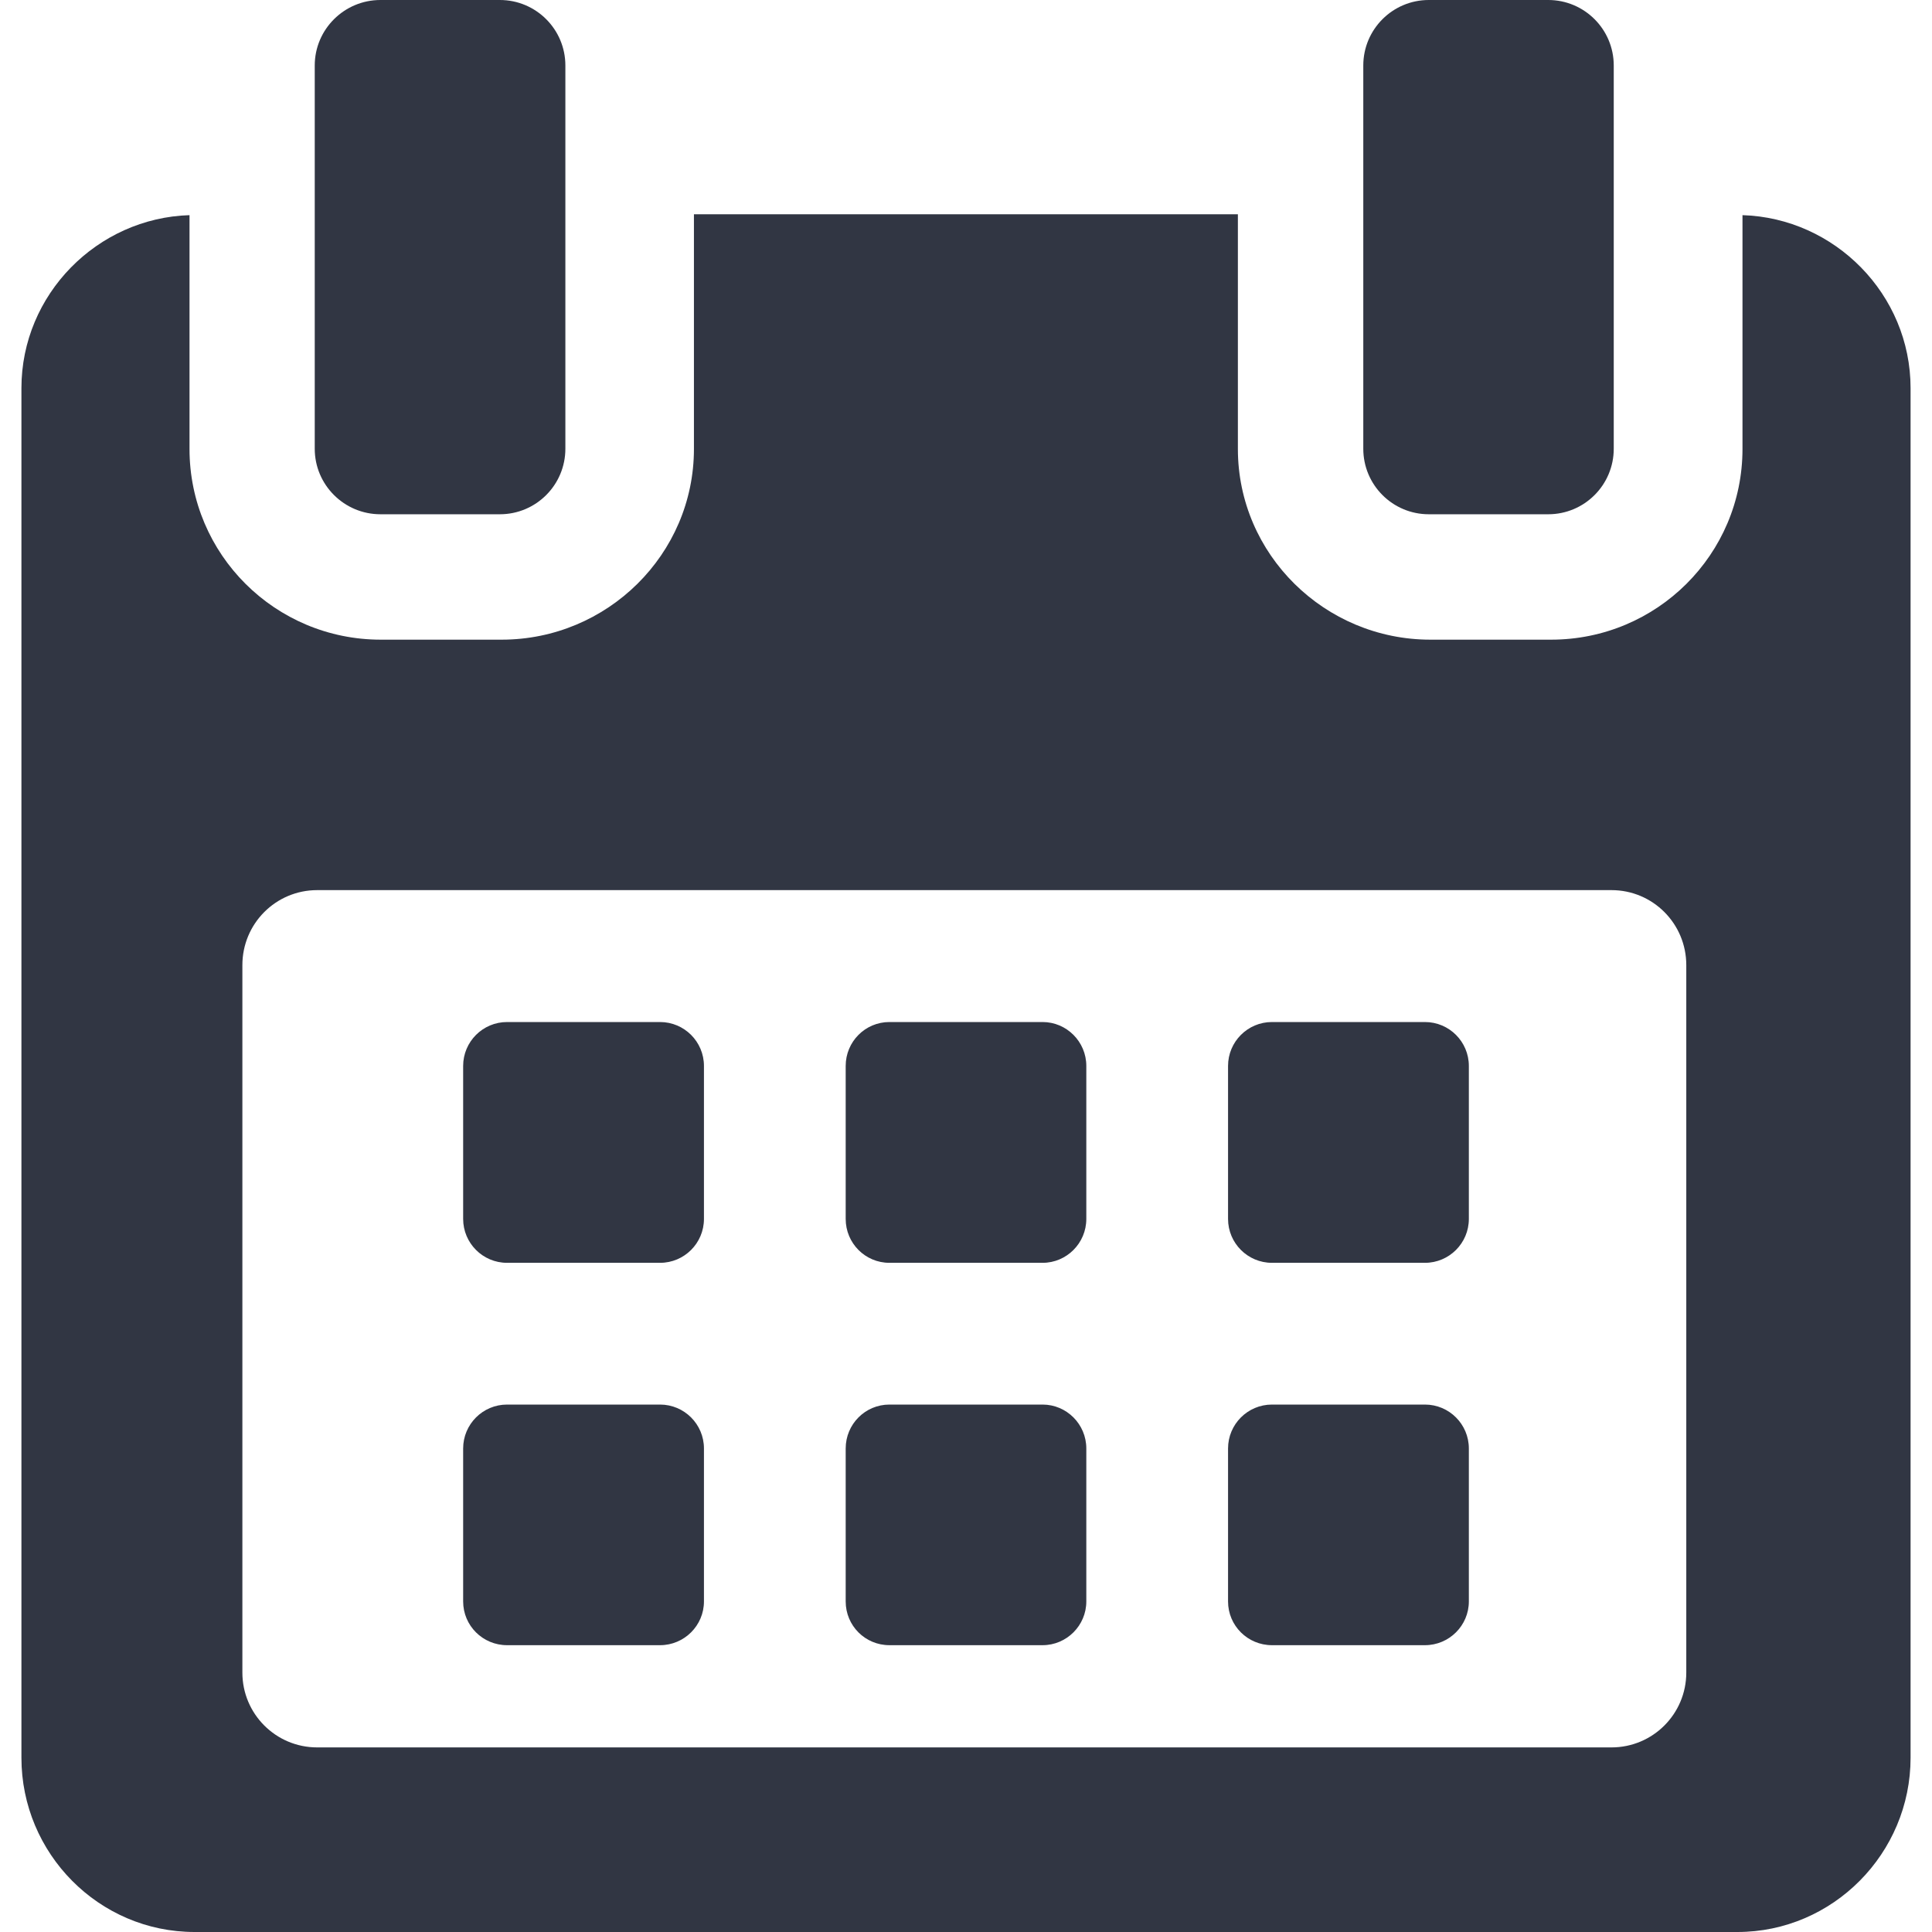 <svg width="11" height="11" viewBox="0 0 11 11" fill="none" xmlns="http://www.w3.org/2000/svg">
<path d="M4.008 6.069C4.008 5.931 3.896 5.819 3.758 5.819H2.887C2.749 5.819 2.637 5.931 2.637 6.069V6.94C2.637 7.078 2.749 7.19 2.887 7.19H3.758C3.896 7.19 4.008 7.078 4.008 6.94V6.069Z" fill="#313643"/>
<path d="M6.185 6.069C6.185 5.931 6.073 5.819 5.936 5.819H5.064C4.926 5.819 4.815 5.931 4.815 6.069V6.94C4.815 7.078 4.926 7.19 5.064 7.19H5.936C6.073 7.19 6.185 7.078 6.185 6.94V6.069Z" fill="#313643"/>
<path d="M8.363 6.069C8.363 5.931 8.251 5.819 8.113 5.819H7.242C7.104 5.819 6.992 5.931 6.992 6.069V6.94C6.992 7.078 7.104 7.19 7.242 7.19H8.113C8.251 7.19 8.363 7.078 8.363 6.94V6.069Z" fill="#313643"/>
<path d="M4.008 8.247C4.008 8.109 3.896 7.997 3.758 7.997H2.887C2.749 7.997 2.637 8.109 2.637 8.247V9.118C2.637 9.256 2.749 9.367 2.887 9.367H3.758C3.896 9.367 4.008 9.255 4.008 9.118V8.247Z" fill="#313643"/>
<path d="M6.185 8.247C6.185 8.109 6.073 7.997 5.936 7.997H5.064C4.926 7.997 4.815 8.109 4.815 8.247V9.118C4.815 9.256 4.926 9.367 5.064 9.367H5.936C6.073 9.367 6.185 9.255 6.185 9.118V8.247Z" fill="#313643"/>
<path d="M8.363 8.247C8.363 8.109 8.251 7.997 8.113 7.997H7.242C7.104 7.997 6.992 8.109 6.992 8.247V9.118C6.992 9.256 7.104 9.367 7.242 9.367H8.113C8.251 9.367 8.363 9.255 8.363 9.118V8.247Z" fill="#313643"/>
<path d="M9.921 1.225V2.556C9.921 3.157 9.433 3.642 8.831 3.642H8.144C7.543 3.642 7.048 3.157 7.048 2.556V1.22H3.951V2.556C3.951 3.157 3.457 3.642 2.856 3.642H2.168C1.567 3.642 1.079 3.157 1.079 2.556V1.225C0.554 1.241 0.122 1.676 0.122 2.21V10.008C0.122 10.553 0.563 11 1.108 11H9.892C10.436 11 10.878 10.552 10.878 10.008V2.21C10.878 1.676 10.446 1.241 9.921 1.225ZM9.601 9.523C9.601 9.758 9.411 9.949 9.175 9.949H1.806C1.57 9.949 1.38 9.758 1.38 9.523V5.495C1.38 5.259 1.57 5.068 1.806 5.068H9.175C9.411 5.068 9.601 5.259 9.601 5.495L9.601 9.523Z" fill="#313643"/>
<path d="M2.166 2.928H2.846C3.052 2.928 3.219 2.761 3.219 2.555V0.373C3.219 0.167 3.052 0 2.846 0H2.166C1.96 0 1.792 0.167 1.792 0.373V2.555C1.792 2.761 1.96 2.928 2.166 2.928Z" fill="#313643"/>
<path d="M8.135 2.928H8.815C9.021 2.928 9.188 2.761 9.188 2.555V0.373C9.188 0.167 9.021 0 8.815 0H8.135C7.929 0 7.762 0.167 7.762 0.373V2.555C7.762 2.761 7.929 2.928 8.135 2.928Z" fill="#313643"/>
</svg>
